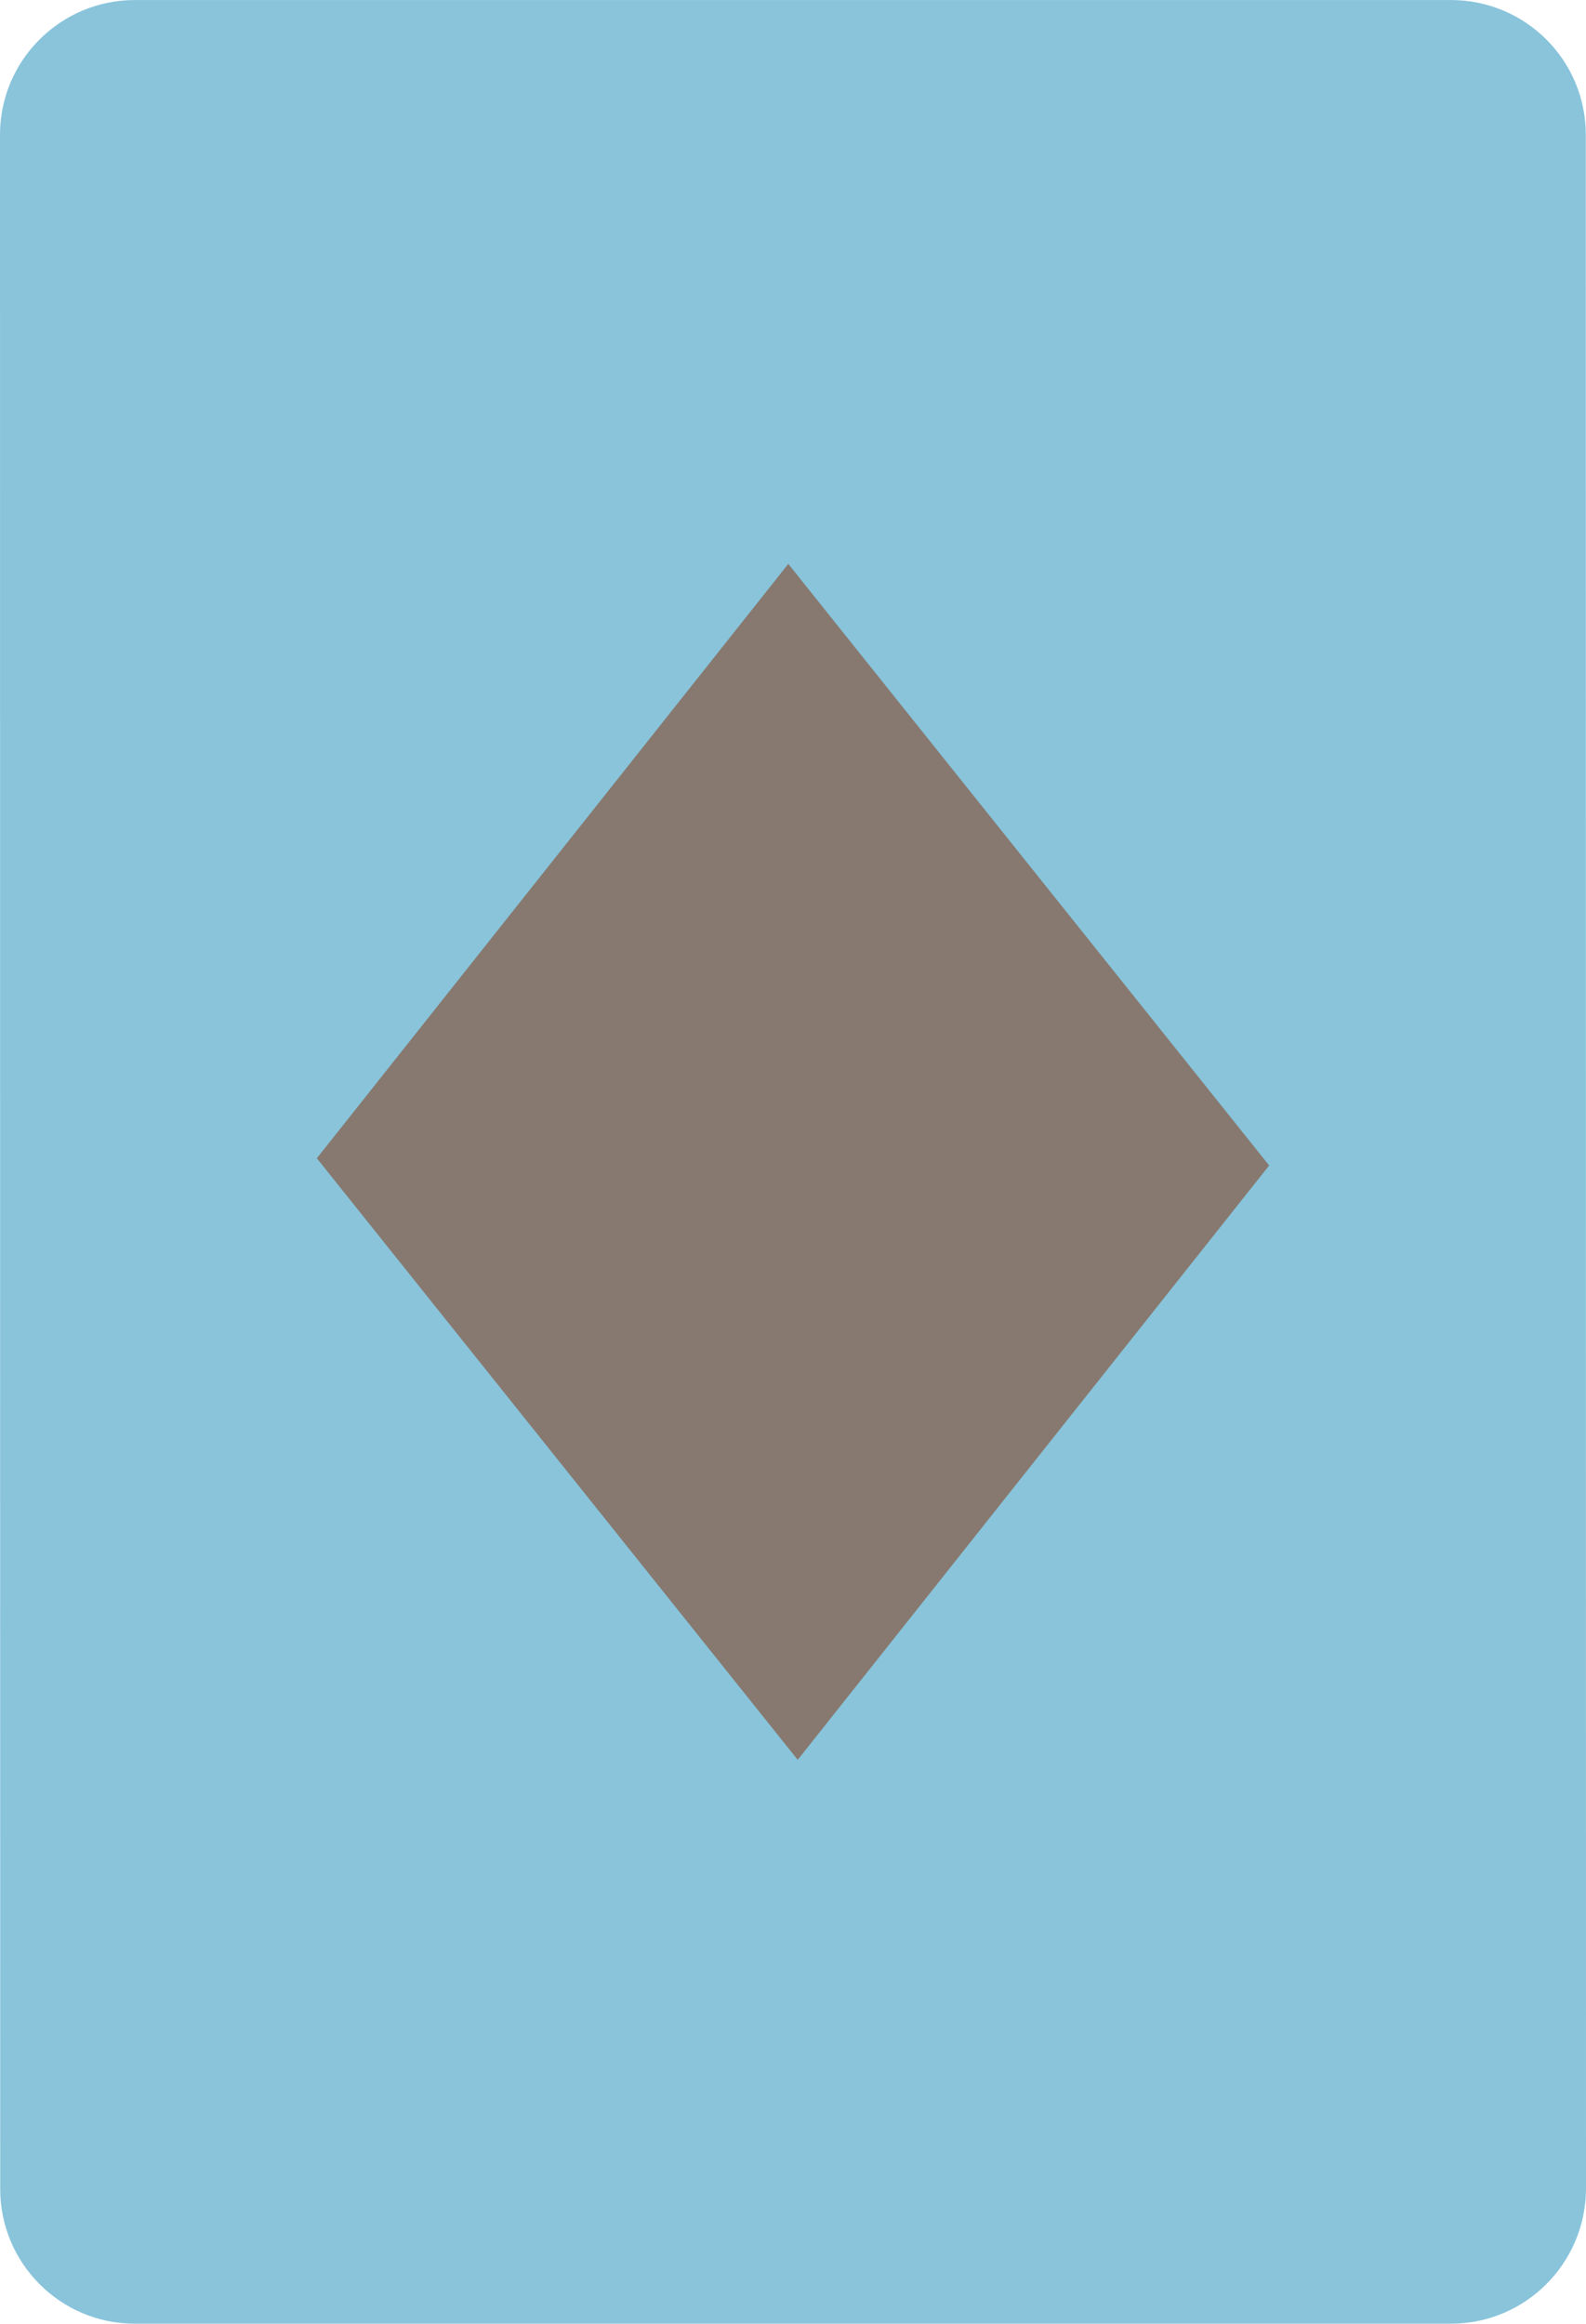 <?xml version="1.0" encoding="UTF-8"?>
<!DOCTYPE svg PUBLIC "-//W3C//DTD SVG 1.1//EN" "http://www.w3.org/Graphics/SVG/1.1/DTD/svg11.dtd">
<!-- Creator: CorelDRAW X6 -->
<svg xmlns="http://www.w3.org/2000/svg" xml:space="preserve" width="46.654mm" height="68.35mm" version="1.1" style="shape-rendering:geometricPrecision; text-rendering:geometricPrecision; image-rendering:optimizeQuality; fill-rule:evenodd; clip-rule:evenodd"
viewBox="0 0 7899 11572"
 xmlns:xlink="http://www.w3.org/1999/xlink">
 <defs>
  <style type="text/css">
   <![CDATA[
    .fil1 {fill:#87796F}
    .fil0 {fill:#89C4DB}
   ]]>
  </style>
 </defs>
 <g id="Layer_x0020_1">
  <g id="_826469488">
   <path class="fil0" d="M7899 10901l-1 -10230c0,-372 -301,-671 -672,-671l-6556 0c-370,1 -670,301 -670,671l1 10230c0,370 300,671 670,671l6557 0c370,-1 669,-301 671,-671z"/>
   <polygon class="fil1" points="3926,2808 1578,5768 3973,8764 6321,5804 "/>
  </g>
 </g>
</svg>
